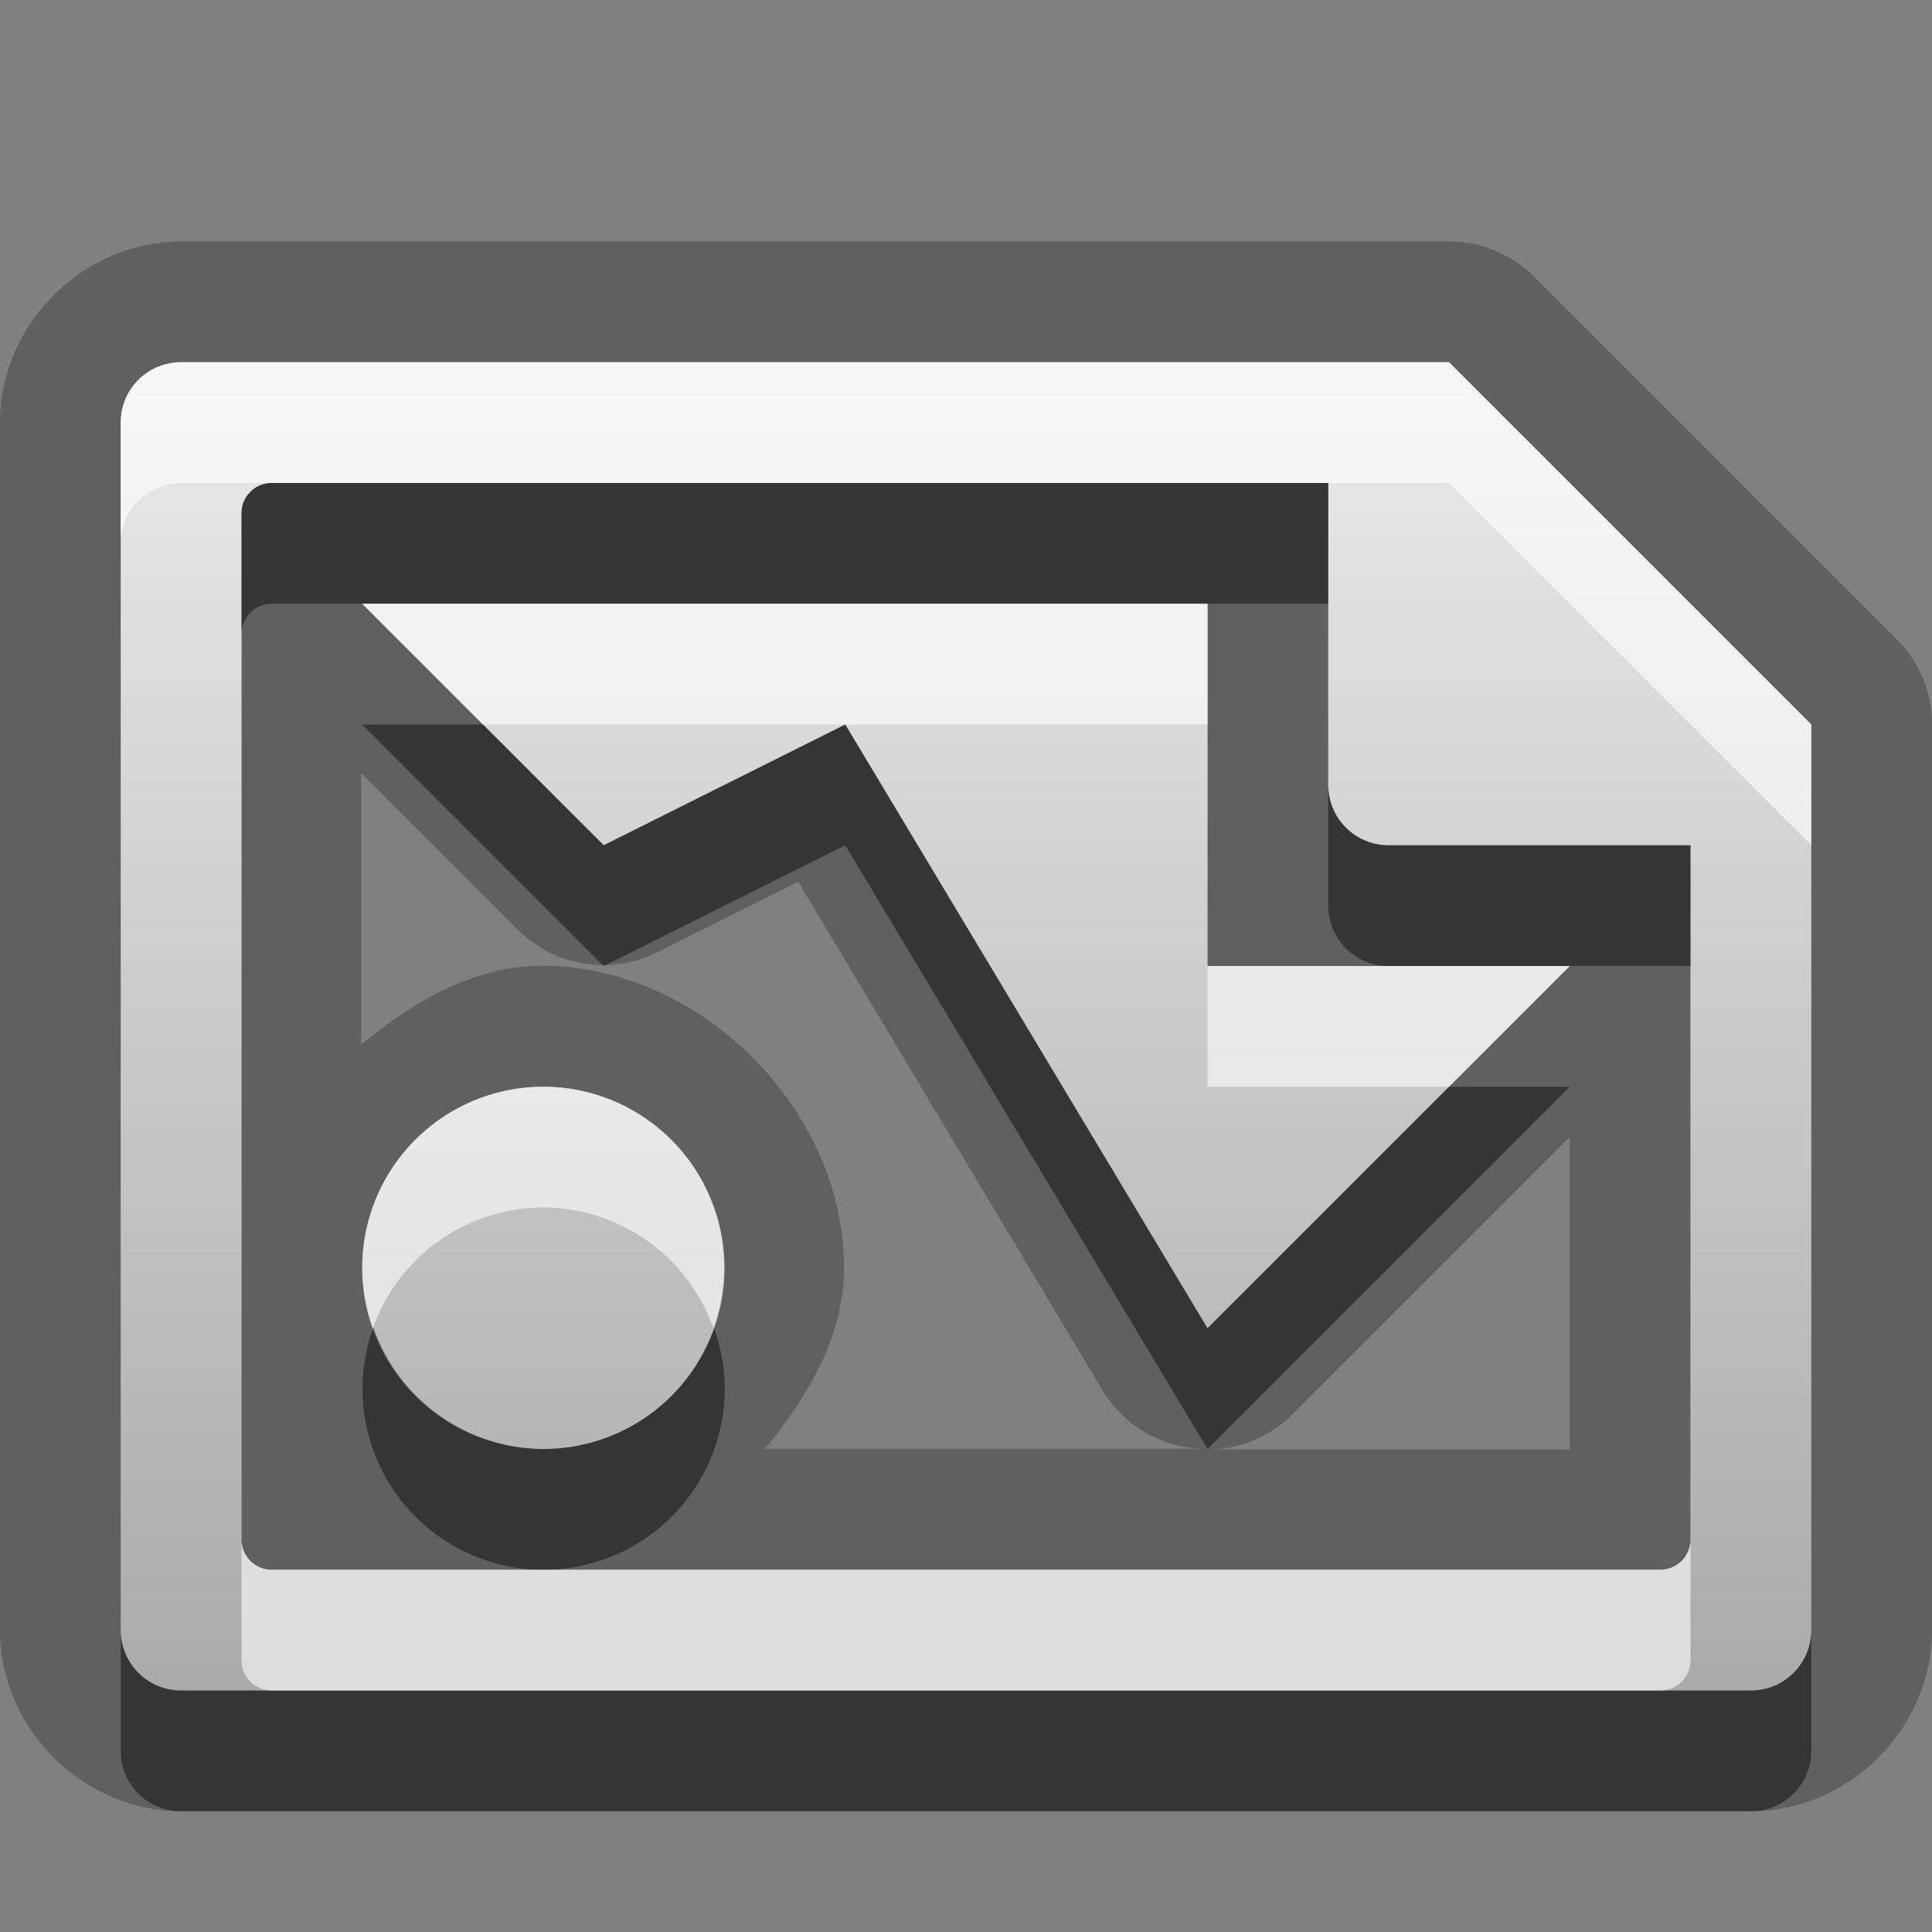 <?xml version="1.0" encoding="UTF-8"?>
<svg width="16" height="16" version="1.1" xmlns="http://www.w3.org/2000/svg">
 <rect width="100%" height="100%" fill="#808080" stroke="none"/>
 <defs>
  <linearGradient id="gr0" x1="8" x2="8" y1="3" y2="14" gradientUnits="userSpaceOnUse">
   <stop stop-color="#ebebeb" offset="0"/>
   <stop stop-color="#aaa" offset="1"/>
  </linearGradient>
 </defs>
 <path d="m1.5 2c-0.814 0-1.5 0.686-1.5 1.5v10c-1.09e-16 0.814 0.686 1.5 1.5 1.5h13c0.814 0 1.5-0.686 1.5-1.5v-7.5a1 1 0 0 0-0.293-0.707l-3-3a1 1 0 0 0-0.707-0.293h-10.5zm0 1h10.5l3 3v7.5c0 0.277-0.223 0.5-0.5 0.5h-13c-0.277 0-0.5-0.223-0.5-0.5v-10c0-0.277 0.223-0.5 0.5-0.5zm0.75 1c-0.138 0-0.25 0.112-0.25 0.25v8.5c0 0.138 0.112 0.25 0.25 0.25h11.5c0.138 0 0.25-0.112 0.25-0.25v-5.75h-2.5c-0.277 0-0.5-0.223-0.5-0.5v-2.5h-8.75zm0.75 1h7v3h3l-3 3-3-5-2 1-2-2zm0 1.41 1.29 1.29a1 1 0 0 0 1.15 0.188l1.17-0.586 2.52 4.21a1 1 0 0 0 0.826 0.486h-3.62c0.356-0.434 0.654-0.936 0.654-1.5 0-1.31-1.19-2.5-2.5-2.5-0.564 0-1.07 0.298-1.5 0.654v-2.24zm1.5 2.59a1.5 1.5 0 0 1 1.5 1.5 1.5 1.5 0 0 1-1.5 1.5 1.5 1.5 0 0 1-1.5-1.5 1.5 1.5 0 0 1 1.5-1.5zm8.5 0.414v2.59h-3.03a1 1 0 0 0 0.736-0.293l2.29-2.29z" opacity=".25"/>
 <path d="m1.5 3c-0.277 0-0.5 0.223-0.5 0.5v10c0 0.277 0.223 0.5 0.5 0.5h13c0.277 0 0.5-0.223 0.5-0.5v-7.5l-3-3zm0.75 1h8.75v2.5c0 0.277 0.223 0.5 0.5 0.5h2.5v5.75c0 0.138-0.112 0.25-0.25 0.25h-11.5c-0.138 0-0.25-0.112-0.25-0.25v-8.5c0-0.138 0.112-0.25 0.25-0.25zm0.75 1 2 2 2-1 3 5 3-3h-3v-3zm1.5 4a1.5 1.5 0 0 0-1.5 1.5 1.5 1.5 0 0 0 1.5 1.5 1.5 1.5 0 0 0 1.5-1.5 1.5 1.5 0 0 0-1.5-1.5z" fill="url(#gr0)"/>
 <path d="m2.25 4c-0.138 0-0.25 0.112-0.25 0.25v1c0-0.138 0.112-0.25 0.25-0.25h8.75v-1h-8.75zm0.75 2 2 2 2-1 3 5 3-3h-1l-2 2-3-5-2 1-1-1h-1zm8 0.5v1c0 0.277 0.223 0.5 0.5 0.5h2.5v-1h-2.5c-0.277 0-0.5-0.223-0.5-0.5zm-7.91 4.5a1.5 1.5 0 0 0-0.088 0.5 1.5 1.5 0 0 0 1.5 1.5 1.5 1.5 0 0 0 1.5-1.5 1.5 1.5 0 0 0-0.088-0.5 1.5 1.5 0 0 1-1.41 1 1.5 1.5 0 0 1-1.41-1zm-2.09 2.5v1c0 0.277 0.223 0.5 0.5 0.5h13c0.277 0 0.5-0.223 0.5-0.5v-1c0 0.277-0.223 0.5-0.5 0.5h-13c-0.277 0-0.5-0.223-0.5-0.5z" opacity=".45"/>
 <path d="m1.5 3c-0.277 0-0.5 0.223-0.5 0.5v1c0-0.277 0.223-0.5 0.5-0.5h10.5l3 3v-1l-3-3h-10.5zm1.5 2 1 1h6v-1h-7zm7 3v1h2l1-1h-3zm-5.5 1a1.5 1.5 0 0 0-1.5 1.5 1.5 1.5 0 0 0 0.088 0.5 1.5 1.5 0 0 1 1.41-1 1.5 1.5 0 0 1 1.41 1 1.5 1.5 0 0 0 0.088-0.5 1.5 1.5 0 0 0-1.5-1.5zm-2.5 3.75v1c0 0.138 0.112 0.25 0.25 0.25h11.5c0.138 0 0.25-0.112 0.25-0.25v-1c0 0.138-0.112 0.25-0.25 0.25h-11.5c-0.138 0-0.25-0.112-0.25-0.25z" fill="#fff" opacity=".6"/>
</svg>
